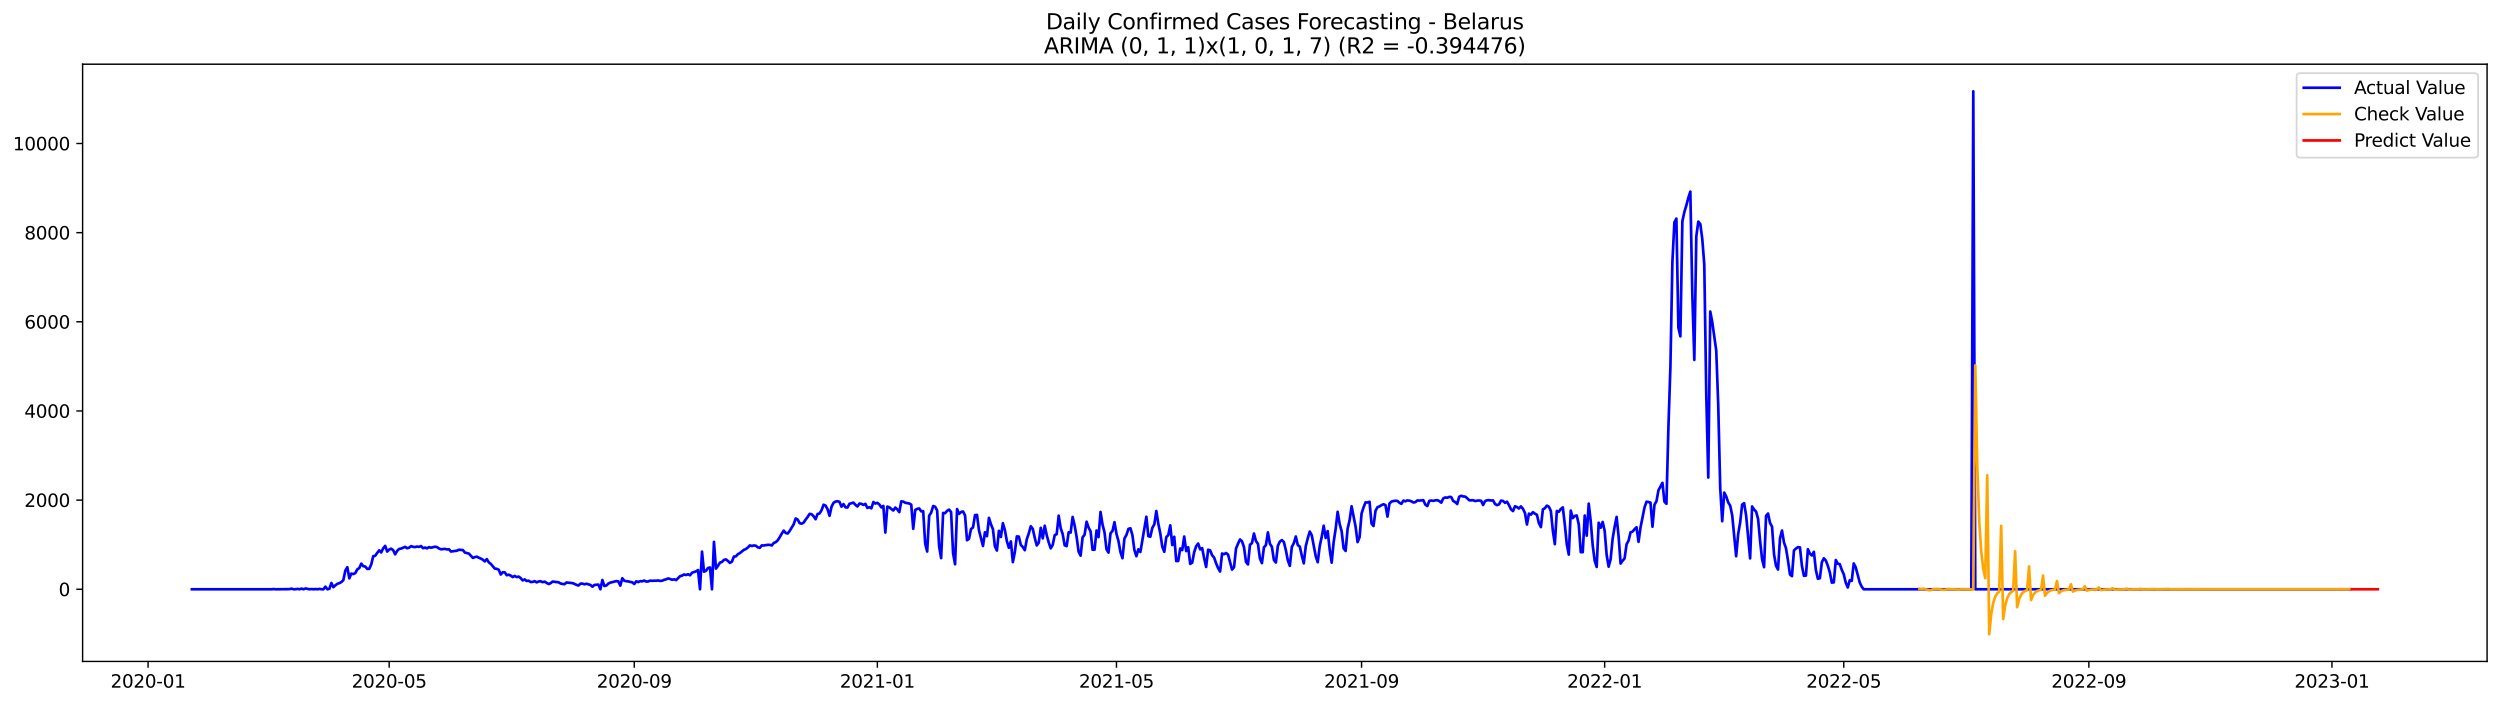 <?xml version="1.0" encoding="utf-8" standalone="no"?>
<!DOCTYPE svg PUBLIC "-//W3C//DTD SVG 1.1//EN"
  "http://www.w3.org/Graphics/SVG/1.1/DTD/svg11.dtd">
<svg xmlns:xlink="http://www.w3.org/1999/xlink" width="1392.412pt" height="392.274pt" viewBox="0 0 1392.412 392.274" xmlns="http://www.w3.org/2000/svg" version="1.1">
 <defs>
  <style type="text/css">*{stroke-linejoin: round; stroke-linecap: butt}</style>
 </defs>
 <g id="figure_1">
  <g id="patch_1">
   <path d="M 0 392.274 
L 1392.412 392.274 
L 1392.412 0 
L 0 0 
z
" style="fill: #ffffff"/>
  </g>
  <g id="axes_1">
   <g id="patch_2">
    <path d="M 46.013 368.396 
L 1385.213 368.396 
L 1385.213 35.755 
L 46.013 35.755 
z
" style="fill: #ffffff"/>
   </g>
   <g id="matplotlib.axis_1">
    <g id="xtick_1">
     <g id="line2d_1">
      <defs>
       <path id="m429bf49b94" d="M 0 0 
L 0 3.5 
" style="stroke: #000000; stroke-width: 0.8"/>
      </defs>
      <g>
       <use xlink:href="#m429bf49b94" x="82.47" y="368.396" style="stroke: #000000; stroke-width: 0.8"/>
      </g>
     </g>
     <g id="text_1">
      <!-- 2020-01 -->
      <g transform="translate(61.578 382.994)scale(0.1 -0.1)">
       <defs>
        <path id="DejaVuSans-32" d="M 1228 531 
L 3431 531 
L 3431 0 
L 469 0 
L 469 531 
Q 828 903 1448 1529 
Q 2069 2156 2228 2338 
Q 2531 2678 2651 2914 
Q 2772 3150 2772 3378 
Q 2772 3750 2511 3984 
Q 2250 4219 1831 4219 
Q 1534 4219 1204 4116 
Q 875 4013 500 3803 
L 500 4441 
Q 881 4594 1212 4672 
Q 1544 4750 1819 4750 
Q 2544 4750 2975 4387 
Q 3406 4025 3406 3419 
Q 3406 3131 3298 2873 
Q 3191 2616 2906 2266 
Q 2828 2175 2409 1742 
Q 1991 1309 1228 531 
z
" transform="scale(0.016)"/>
        <path id="DejaVuSans-30" d="M 2034 4250 
Q 1547 4250 1301 3770 
Q 1056 3291 1056 2328 
Q 1056 1369 1301 889 
Q 1547 409 2034 409 
Q 2525 409 2770 889 
Q 3016 1369 3016 2328 
Q 3016 3291 2770 3770 
Q 2525 4250 2034 4250 
z
M 2034 4750 
Q 2819 4750 3233 4129 
Q 3647 3509 3647 2328 
Q 3647 1150 3233 529 
Q 2819 -91 2034 -91 
Q 1250 -91 836 529 
Q 422 1150 422 2328 
Q 422 3509 836 4129 
Q 1250 4750 2034 4750 
z
" transform="scale(0.016)"/>
        <path id="DejaVuSans-2d" d="M 313 2009 
L 1997 2009 
L 1997 1497 
L 313 1497 
L 313 2009 
z
" transform="scale(0.016)"/>
        <path id="DejaVuSans-31" d="M 794 531 
L 1825 531 
L 1825 4091 
L 703 3866 
L 703 4441 
L 1819 4666 
L 2450 4666 
L 2450 531 
L 3481 531 
L 3481 0 
L 794 0 
L 794 531 
z
" transform="scale(0.016)"/>
       </defs>
       <use xlink:href="#DejaVuSans-32"/>
       <use xlink:href="#DejaVuSans-30" x="63.623"/>
       <use xlink:href="#DejaVuSans-32" x="127.246"/>
       <use xlink:href="#DejaVuSans-30" x="190.869"/>
       <use xlink:href="#DejaVuSans-2d" x="254.492"/>
       <use xlink:href="#DejaVuSans-30" x="290.576"/>
       <use xlink:href="#DejaVuSans-31" x="354.199"/>
      </g>
     </g>
    </g>
    <g id="xtick_2">
     <g id="line2d_2">
      <g>
       <use xlink:href="#m429bf49b94" x="216.756" y="368.396" style="stroke: #000000; stroke-width: 0.8"/>
      </g>
     </g>
     <g id="text_2">
      <!-- 2020-05 -->
      <g transform="translate(195.864 382.994)scale(0.1 -0.1)">
       <defs>
        <path id="DejaVuSans-35" d="M 691 4666 
L 3169 4666 
L 3169 4134 
L 1269 4134 
L 1269 2991 
Q 1406 3038 1543 3061 
Q 1681 3084 1819 3084 
Q 2600 3084 3056 2656 
Q 3513 2228 3513 1497 
Q 3513 744 3044 326 
Q 2575 -91 1722 -91 
Q 1428 -91 1123 -41 
Q 819 9 494 109 
L 494 744 
Q 775 591 1075 516 
Q 1375 441 1709 441 
Q 2250 441 2565 725 
Q 2881 1009 2881 1497 
Q 2881 1984 2565 2268 
Q 2250 2553 1709 2553 
Q 1456 2553 1204 2497 
Q 953 2441 691 2322 
L 691 4666 
z
" transform="scale(0.016)"/>
       </defs>
       <use xlink:href="#DejaVuSans-32"/>
       <use xlink:href="#DejaVuSans-30" x="63.623"/>
       <use xlink:href="#DejaVuSans-32" x="127.246"/>
       <use xlink:href="#DejaVuSans-30" x="190.869"/>
       <use xlink:href="#DejaVuSans-2d" x="254.492"/>
       <use xlink:href="#DejaVuSans-30" x="290.576"/>
       <use xlink:href="#DejaVuSans-35" x="354.199"/>
      </g>
     </g>
    </g>
    <g id="xtick_3">
     <g id="line2d_3">
      <g>
       <use xlink:href="#m429bf49b94" x="353.262" y="368.396" style="stroke: #000000; stroke-width: 0.8"/>
      </g>
     </g>
     <g id="text_3">
      <!-- 2020-09 -->
      <g transform="translate(332.37 382.994)scale(0.1 -0.1)">
       <defs>
        <path id="DejaVuSans-39" d="M 703 97 
L 703 672 
Q 941 559 1184 500 
Q 1428 441 1663 441 
Q 2288 441 2617 861 
Q 2947 1281 2994 2138 
Q 2813 1869 2534 1725 
Q 2256 1581 1919 1581 
Q 1219 1581 811 2004 
Q 403 2428 403 3163 
Q 403 3881 828 4315 
Q 1253 4750 1959 4750 
Q 2769 4750 3195 4129 
Q 3622 3509 3622 2328 
Q 3622 1225 3098 567 
Q 2575 -91 1691 -91 
Q 1453 -91 1209 -44 
Q 966 3 703 97 
z
M 1959 2075 
Q 2384 2075 2632 2365 
Q 2881 2656 2881 3163 
Q 2881 3666 2632 3958 
Q 2384 4250 1959 4250 
Q 1534 4250 1286 3958 
Q 1038 3666 1038 3163 
Q 1038 2656 1286 2365 
Q 1534 2075 1959 2075 
z
" transform="scale(0.016)"/>
       </defs>
       <use xlink:href="#DejaVuSans-32"/>
       <use xlink:href="#DejaVuSans-30" x="63.623"/>
       <use xlink:href="#DejaVuSans-32" x="127.246"/>
       <use xlink:href="#DejaVuSans-30" x="190.869"/>
       <use xlink:href="#DejaVuSans-2d" x="254.492"/>
       <use xlink:href="#DejaVuSans-30" x="290.576"/>
       <use xlink:href="#DejaVuSans-39" x="354.199"/>
      </g>
     </g>
    </g>
    <g id="xtick_4">
     <g id="line2d_4">
      <g>
       <use xlink:href="#m429bf49b94" x="488.658" y="368.396" style="stroke: #000000; stroke-width: 0.8"/>
      </g>
     </g>
     <g id="text_4">
      <!-- 2021-01 -->
      <g transform="translate(467.766 382.994)scale(0.1 -0.1)">
       <use xlink:href="#DejaVuSans-32"/>
       <use xlink:href="#DejaVuSans-30" x="63.623"/>
       <use xlink:href="#DejaVuSans-32" x="127.246"/>
       <use xlink:href="#DejaVuSans-31" x="190.869"/>
       <use xlink:href="#DejaVuSans-2d" x="254.492"/>
       <use xlink:href="#DejaVuSans-30" x="290.576"/>
       <use xlink:href="#DejaVuSans-31" x="354.199"/>
      </g>
     </g>
    </g>
    <g id="xtick_5">
     <g id="line2d_5">
      <g>
       <use xlink:href="#m429bf49b94" x="621.834" y="368.396" style="stroke: #000000; stroke-width: 0.8"/>
      </g>
     </g>
     <g id="text_5">
      <!-- 2021-05 -->
      <g transform="translate(600.943 382.994)scale(0.1 -0.1)">
       <use xlink:href="#DejaVuSans-32"/>
       <use xlink:href="#DejaVuSans-30" x="63.623"/>
       <use xlink:href="#DejaVuSans-32" x="127.246"/>
       <use xlink:href="#DejaVuSans-31" x="190.869"/>
       <use xlink:href="#DejaVuSans-2d" x="254.492"/>
       <use xlink:href="#DejaVuSans-30" x="290.576"/>
       <use xlink:href="#DejaVuSans-35" x="354.199"/>
      </g>
     </g>
    </g>
    <g id="xtick_6">
     <g id="line2d_6">
      <g>
       <use xlink:href="#m429bf49b94" x="758.34" y="368.396" style="stroke: #000000; stroke-width: 0.8"/>
      </g>
     </g>
     <g id="text_6">
      <!-- 2021-09 -->
      <g transform="translate(737.449 382.994)scale(0.1 -0.1)">
       <use xlink:href="#DejaVuSans-32"/>
       <use xlink:href="#DejaVuSans-30" x="63.623"/>
       <use xlink:href="#DejaVuSans-32" x="127.246"/>
       <use xlink:href="#DejaVuSans-31" x="190.869"/>
       <use xlink:href="#DejaVuSans-2d" x="254.492"/>
       <use xlink:href="#DejaVuSans-30" x="290.576"/>
       <use xlink:href="#DejaVuSans-39" x="354.199"/>
      </g>
     </g>
    </g>
    <g id="xtick_7">
     <g id="line2d_7">
      <g>
       <use xlink:href="#m429bf49b94" x="893.736" y="368.396" style="stroke: #000000; stroke-width: 0.8"/>
      </g>
     </g>
     <g id="text_7">
      <!-- 2022-01 -->
      <g transform="translate(872.845 382.994)scale(0.1 -0.1)">
       <use xlink:href="#DejaVuSans-32"/>
       <use xlink:href="#DejaVuSans-30" x="63.623"/>
       <use xlink:href="#DejaVuSans-32" x="127.246"/>
       <use xlink:href="#DejaVuSans-32" x="190.869"/>
       <use xlink:href="#DejaVuSans-2d" x="254.492"/>
       <use xlink:href="#DejaVuSans-30" x="290.576"/>
       <use xlink:href="#DejaVuSans-31" x="354.199"/>
      </g>
     </g>
    </g>
    <g id="xtick_8">
     <g id="line2d_8">
      <g>
       <use xlink:href="#m429bf49b94" x="1026.912" y="368.396" style="stroke: #000000; stroke-width: 0.8"/>
      </g>
     </g>
     <g id="text_8">
      <!-- 2022-05 -->
      <g transform="translate(1006.021 382.994)scale(0.1 -0.1)">
       <use xlink:href="#DejaVuSans-32"/>
       <use xlink:href="#DejaVuSans-30" x="63.623"/>
       <use xlink:href="#DejaVuSans-32" x="127.246"/>
       <use xlink:href="#DejaVuSans-32" x="190.869"/>
       <use xlink:href="#DejaVuSans-2d" x="254.492"/>
       <use xlink:href="#DejaVuSans-30" x="290.576"/>
       <use xlink:href="#DejaVuSans-35" x="354.199"/>
      </g>
     </g>
    </g>
    <g id="xtick_9">
     <g id="line2d_9">
      <g>
       <use xlink:href="#m429bf49b94" x="1163.418" y="368.396" style="stroke: #000000; stroke-width: 0.8"/>
      </g>
     </g>
     <g id="text_9">
      <!-- 2022-09 -->
      <g transform="translate(1142.527 382.994)scale(0.1 -0.1)">
       <use xlink:href="#DejaVuSans-32"/>
       <use xlink:href="#DejaVuSans-30" x="63.623"/>
       <use xlink:href="#DejaVuSans-32" x="127.246"/>
       <use xlink:href="#DejaVuSans-32" x="190.869"/>
       <use xlink:href="#DejaVuSans-2d" x="254.492"/>
       <use xlink:href="#DejaVuSans-30" x="290.576"/>
       <use xlink:href="#DejaVuSans-39" x="354.199"/>
      </g>
     </g>
    </g>
    <g id="xtick_10">
     <g id="line2d_10">
      <g>
       <use xlink:href="#m429bf49b94" x="1298.814" y="368.396" style="stroke: #000000; stroke-width: 0.8"/>
      </g>
     </g>
     <g id="text_10">
      <!-- 2023-01 -->
      <g transform="translate(1277.923 382.994)scale(0.1 -0.1)">
       <defs>
        <path id="DejaVuSans-33" d="M 2597 2516 
Q 3050 2419 3304 2112 
Q 3559 1806 3559 1356 
Q 3559 666 3084 287 
Q 2609 -91 1734 -91 
Q 1441 -91 1130 -33 
Q 819 25 488 141 
L 488 750 
Q 750 597 1062 519 
Q 1375 441 1716 441 
Q 2309 441 2620 675 
Q 2931 909 2931 1356 
Q 2931 1769 2642 2001 
Q 2353 2234 1838 2234 
L 1294 2234 
L 1294 2753 
L 1863 2753 
Q 2328 2753 2575 2939 
Q 2822 3125 2822 3475 
Q 2822 3834 2567 4026 
Q 2313 4219 1838 4219 
Q 1578 4219 1281 4162 
Q 984 4106 628 3988 
L 628 4550 
Q 988 4650 1302 4700 
Q 1616 4750 1894 4750 
Q 2613 4750 3031 4423 
Q 3450 4097 3450 3541 
Q 3450 3153 3228 2886 
Q 3006 2619 2597 2516 
z
" transform="scale(0.016)"/>
       </defs>
       <use xlink:href="#DejaVuSans-32"/>
       <use xlink:href="#DejaVuSans-30" x="63.623"/>
       <use xlink:href="#DejaVuSans-32" x="127.246"/>
       <use xlink:href="#DejaVuSans-33" x="190.869"/>
       <use xlink:href="#DejaVuSans-2d" x="254.492"/>
       <use xlink:href="#DejaVuSans-30" x="290.576"/>
       <use xlink:href="#DejaVuSans-31" x="354.199"/>
      </g>
     </g>
    </g>
   </g>
   <g id="matplotlib.axis_2">
    <g id="ytick_1">
     <g id="line2d_11">
      <defs>
       <path id="m79f3f6aea5" d="M 0 0 
L -3.5 0 
" style="stroke: #000000; stroke-width: 0.8"/>
      </defs>
      <g>
       <use xlink:href="#m79f3f6aea5" x="46.013" y="328.203" style="stroke: #000000; stroke-width: 0.8"/>
      </g>
     </g>
     <g id="text_11">
      <!-- 0 -->
      <g transform="translate(32.65 332.002)scale(0.1 -0.1)">
       <use xlink:href="#DejaVuSans-30"/>
      </g>
     </g>
    </g>
    <g id="ytick_2">
     <g id="line2d_12">
      <g>
       <use xlink:href="#m79f3f6aea5" x="46.013" y="278.547" style="stroke: #000000; stroke-width: 0.8"/>
      </g>
     </g>
     <g id="text_12">
      <!-- 2000 -->
      <g transform="translate(13.562 282.347)scale(0.1 -0.1)">
       <use xlink:href="#DejaVuSans-32"/>
       <use xlink:href="#DejaVuSans-30" x="63.623"/>
       <use xlink:href="#DejaVuSans-30" x="127.246"/>
       <use xlink:href="#DejaVuSans-30" x="190.869"/>
      </g>
     </g>
    </g>
    <g id="ytick_3">
     <g id="line2d_13">
      <g>
       <use xlink:href="#m79f3f6aea5" x="46.013" y="228.892" style="stroke: #000000; stroke-width: 0.8"/>
      </g>
     </g>
     <g id="text_13">
      <!-- 4000 -->
      <g transform="translate(13.562 232.691)scale(0.1 -0.1)">
       <defs>
        <path id="DejaVuSans-34" d="M 2419 4116 
L 825 1625 
L 2419 1625 
L 2419 4116 
z
M 2253 4666 
L 3047 4666 
L 3047 1625 
L 3713 1625 
L 3713 1100 
L 3047 1100 
L 3047 0 
L 2419 0 
L 2419 1100 
L 313 1100 
L 313 1709 
L 2253 4666 
z
" transform="scale(0.016)"/>
       </defs>
       <use xlink:href="#DejaVuSans-34"/>
       <use xlink:href="#DejaVuSans-30" x="63.623"/>
       <use xlink:href="#DejaVuSans-30" x="127.246"/>
       <use xlink:href="#DejaVuSans-30" x="190.869"/>
      </g>
     </g>
    </g>
    <g id="ytick_4">
     <g id="line2d_14">
      <g>
       <use xlink:href="#m79f3f6aea5" x="46.013" y="179.236" style="stroke: #000000; stroke-width: 0.8"/>
      </g>
     </g>
     <g id="text_14">
      <!-- 6000 -->
      <g transform="translate(13.562 183.035)scale(0.1 -0.1)">
       <defs>
        <path id="DejaVuSans-36" d="M 2113 2584 
Q 1688 2584 1439 2293 
Q 1191 2003 1191 1497 
Q 1191 994 1439 701 
Q 1688 409 2113 409 
Q 2538 409 2786 701 
Q 3034 994 3034 1497 
Q 3034 2003 2786 2293 
Q 2538 2584 2113 2584 
z
M 3366 4563 
L 3366 3988 
Q 3128 4100 2886 4159 
Q 2644 4219 2406 4219 
Q 1781 4219 1451 3797 
Q 1122 3375 1075 2522 
Q 1259 2794 1537 2939 
Q 1816 3084 2150 3084 
Q 2853 3084 3261 2657 
Q 3669 2231 3669 1497 
Q 3669 778 3244 343 
Q 2819 -91 2113 -91 
Q 1303 -91 875 529 
Q 447 1150 447 2328 
Q 447 3434 972 4092 
Q 1497 4750 2381 4750 
Q 2619 4750 2861 4703 
Q 3103 4656 3366 4563 
z
" transform="scale(0.016)"/>
       </defs>
       <use xlink:href="#DejaVuSans-36"/>
       <use xlink:href="#DejaVuSans-30" x="63.623"/>
       <use xlink:href="#DejaVuSans-30" x="127.246"/>
       <use xlink:href="#DejaVuSans-30" x="190.869"/>
      </g>
     </g>
    </g>
    <g id="ytick_5">
     <g id="line2d_15">
      <g>
       <use xlink:href="#m79f3f6aea5" x="46.013" y="129.58" style="stroke: #000000; stroke-width: 0.8"/>
      </g>
     </g>
     <g id="text_15">
      <!-- 8000 -->
      <g transform="translate(13.562 133.379)scale(0.1 -0.1)">
       <defs>
        <path id="DejaVuSans-38" d="M 2034 2216 
Q 1584 2216 1326 1975 
Q 1069 1734 1069 1313 
Q 1069 891 1326 650 
Q 1584 409 2034 409 
Q 2484 409 2743 651 
Q 3003 894 3003 1313 
Q 3003 1734 2745 1975 
Q 2488 2216 2034 2216 
z
M 1403 2484 
Q 997 2584 770 2862 
Q 544 3141 544 3541 
Q 544 4100 942 4425 
Q 1341 4750 2034 4750 
Q 2731 4750 3128 4425 
Q 3525 4100 3525 3541 
Q 3525 3141 3298 2862 
Q 3072 2584 2669 2484 
Q 3125 2378 3379 2068 
Q 3634 1759 3634 1313 
Q 3634 634 3220 271 
Q 2806 -91 2034 -91 
Q 1263 -91 848 271 
Q 434 634 434 1313 
Q 434 1759 690 2068 
Q 947 2378 1403 2484 
z
M 1172 3481 
Q 1172 3119 1398 2916 
Q 1625 2713 2034 2713 
Q 2441 2713 2670 2916 
Q 2900 3119 2900 3481 
Q 2900 3844 2670 4047 
Q 2441 4250 2034 4250 
Q 1625 4250 1398 4047 
Q 1172 3844 1172 3481 
z
" transform="scale(0.016)"/>
       </defs>
       <use xlink:href="#DejaVuSans-38"/>
       <use xlink:href="#DejaVuSans-30" x="63.623"/>
       <use xlink:href="#DejaVuSans-30" x="127.246"/>
       <use xlink:href="#DejaVuSans-30" x="190.869"/>
      </g>
     </g>
    </g>
    <g id="ytick_6">
     <g id="line2d_16">
      <g>
       <use xlink:href="#m79f3f6aea5" x="46.013" y="79.924" style="stroke: #000000; stroke-width: 0.8"/>
      </g>
     </g>
     <g id="text_16">
      <!-- 10000 -->
      <g transform="translate(7.2 83.723)scale(0.1 -0.1)">
       <use xlink:href="#DejaVuSans-31"/>
       <use xlink:href="#DejaVuSans-30" x="63.623"/>
       <use xlink:href="#DejaVuSans-30" x="127.246"/>
       <use xlink:href="#DejaVuSans-30" x="190.869"/>
       <use xlink:href="#DejaVuSans-30" x="254.492"/>
      </g>
     </g>
    </g>
   </g>
   <g id="line2d_17">
    <path d="M 106.885 328.203 
L 151.277 328.203 
L 152.387 328.079 
L 153.497 328.203 
L 161.266 328.129 
L 162.375 327.831 
L 163.485 328.203 
L 164.595 328.203 
L 165.705 327.98 
L 166.815 328.203 
L 167.924 327.831 
L 169.034 328.203 
L 170.144 327.756 
L 172.364 328.203 
L 173.473 328.079 
L 174.583 328.203 
L 175.693 328.079 
L 176.803 328.203 
L 177.913 328.005 
L 179.022 328.203 
L 180.132 328.203 
L 181.242 326.763 
L 182.352 328.203 
L 183.462 327.93 
L 184.571 324.702 
L 185.681 327.036 
L 186.791 325.993 
L 187.901 325.174 
L 189.011 324.777 
L 190.12 324.206 
L 191.23 323.113 
L 192.34 317.775 
L 193.45 315.913 
L 194.56 322.12 
L 195.67 319.464 
L 196.779 319.737 
L 197.889 319.215 
L 198.999 317.105 
L 200.109 316.385 
L 201.219 313.927 
L 202.328 315.342 
L 203.438 315.541 
L 204.548 316.857 
L 205.658 316.807 
L 206.768 314.349 
L 207.877 309.806 
L 208.987 309.557 
L 210.097 307.919 
L 211.207 306.528 
L 212.317 307.695 
L 213.426 305.386 
L 214.536 304.046 
L 215.646 307.199 
L 216.756 306.106 
L 217.866 305.585 
L 218.975 306.429 
L 220.085 308.738 
L 221.195 306.826 
L 222.305 305.734 
L 223.415 305.535 
L 225.634 304.592 
L 226.744 305.337 
L 227.854 305.039 
L 228.964 304.195 
L 230.073 304.567 
L 231.183 304.691 
L 232.293 304.418 
L 233.403 304.592 
L 234.513 304.145 
L 235.622 305.312 
L 236.732 304.964 
L 237.842 305.411 
L 238.952 304.741 
L 240.062 305.064 
L 242.281 304.517 
L 243.391 304.716 
L 244.501 305.486 
L 245.611 305.933 
L 247.83 305.709 
L 248.94 306.007 
L 250.05 305.908 
L 251.16 307.174 
L 254.489 306.727 
L 255.599 306.181 
L 257.819 306.379 
L 258.928 307.77 
L 261.148 308.316 
L 263.368 310.724 
L 264.477 310.302 
L 265.587 310.029 
L 266.697 310.65 
L 267.807 311.097 
L 268.917 311.742 
L 270.026 312.686 
L 271.136 311.42 
L 272.246 313.232 
L 273.356 314.076 
L 275.575 316.683 
L 276.685 316.832 
L 277.795 317.353 
L 278.905 319.985 
L 280.015 318.719 
L 281.124 318.769 
L 282.234 320.382 
L 283.344 320.06 
L 284.454 320.606 
L 285.564 321.4 
L 286.673 320.78 
L 287.783 321.425 
L 288.893 321.152 
L 290.003 321.996 
L 291.113 323.262 
L 292.222 322.716 
L 293.332 323.56 
L 294.442 323.411 
L 295.552 324.156 
L 296.662 324.107 
L 297.771 323.684 
L 298.881 324.355 
L 299.991 323.883 
L 301.101 323.734 
L 302.211 324.256 
L 303.32 323.958 
L 305.54 325.273 
L 306.65 324.851 
L 307.76 323.908 
L 311.089 324.33 
L 312.199 324.976 
L 313.309 325.249 
L 314.418 325.348 
L 315.528 324.429 
L 318.858 324.777 
L 319.968 325.199 
L 321.077 325.745 
L 322.187 326.118 
L 323.297 325.075 
L 324.407 325.05 
L 325.517 325.447 
L 326.626 325.125 
L 328.846 325.795 
L 329.956 326.763 
L 331.066 325.795 
L 333.285 325.596 
L 334.395 328.203 
L 335.505 323.039 
L 336.615 326.391 
L 337.724 326.118 
L 338.834 325.025 
L 339.944 324.504 
L 343.273 323.66 
L 344.383 323.809 
L 345.493 326.167 
L 346.603 322.071 
L 347.713 323.461 
L 348.822 323.709 
L 349.932 323.809 
L 351.042 324.131 
L 352.152 324.33 
L 353.262 325.249 
L 354.371 323.759 
L 355.481 324.206 
L 356.591 323.66 
L 357.701 323.784 
L 358.811 323.337 
L 359.92 323.933 
L 361.03 323.809 
L 362.14 323.387 
L 363.25 323.511 
L 364.36 323.411 
L 365.469 323.461 
L 366.579 323.287 
L 367.689 323.56 
L 368.799 323.436 
L 369.909 322.964 
L 371.018 322.642 
L 372.128 322.17 
L 373.238 322.468 
L 374.348 322.915 
L 375.458 322.642 
L 376.568 323.089 
L 378.787 320.904 
L 379.897 320.606 
L 381.007 319.96 
L 382.117 320.258 
L 383.226 319.836 
L 384.336 320.407 
L 385.446 318.992 
L 387.666 318.222 
L 388.775 317.502 
L 389.885 328.203 
L 390.995 307.248 
L 392.105 318.421 
L 393.215 317.9 
L 394.324 316.36 
L 395.434 316.062 
L 396.544 328.203 
L 397.654 301.811 
L 398.764 316.683 
L 399.873 315.144 
L 400.983 313.381 
L 402.093 312.984 
L 403.203 311.866 
L 404.313 311.544 
L 405.422 312.437 
L 406.532 313.505 
L 407.642 312.835 
L 408.752 310.004 
L 409.862 309.88 
L 410.971 308.664 
L 412.081 308.068 
L 414.301 306.255 
L 415.411 305.808 
L 416.52 304.964 
L 417.63 303.773 
L 418.74 304.12 
L 419.85 303.797 
L 420.96 303.946 
L 422.069 304.84 
L 423.179 305.138 
L 424.289 303.773 
L 425.399 303.822 
L 427.618 303.45 
L 428.728 303.475 
L 429.838 303.797 
L 430.948 302.432 
L 432.058 301.96 
L 433.167 300.942 
L 434.277 299.229 
L 435.387 297.218 
L 436.497 295.554 
L 437.607 296.846 
L 438.717 297.143 
L 439.826 295.703 
L 442.046 292.029 
L 443.156 288.776 
L 444.266 289.372 
L 445.375 291.383 
L 446.485 291.681 
L 447.595 291.061 
L 448.705 289.397 
L 449.815 287.957 
L 450.924 286.219 
L 452.034 286.393 
L 453.144 287.51 
L 454.254 289.174 
L 455.364 286.269 
L 456.473 285.971 
L 457.583 284.158 
L 458.693 281.129 
L 459.803 281.576 
L 460.913 283.612 
L 462.022 287.262 
L 463.132 282.247 
L 464.242 280.062 
L 465.352 279.367 
L 466.462 279.168 
L 467.571 279.516 
L 468.681 282.197 
L 469.791 280.757 
L 470.901 282.569 
L 472.011 282.669 
L 473.12 280.608 
L 475.34 279.938 
L 476.45 281.204 
L 477.56 282.073 
L 478.669 280.484 
L 479.779 280.608 
L 480.889 281.204 
L 481.999 280.633 
L 483.109 282.892 
L 484.218 282.495 
L 485.328 283.116 
L 486.438 279.615 
L 487.548 280.459 
L 488.658 280.062 
L 489.767 280.981 
L 490.877 282.594 
L 491.987 281.8 
L 493.097 296.597 
L 494.207 282.172 
L 495.316 282.569 
L 497.536 284.332 
L 498.646 282.694 
L 499.756 283.712 
L 500.866 285.226 
L 501.975 279.243 
L 503.085 279.367 
L 504.195 280.012 
L 506.415 280.434 
L 507.524 281.055 
L 508.634 294.537 
L 509.744 284.059 
L 510.854 283.414 
L 511.964 283.19 
L 513.073 284.804 
L 514.183 284.705 
L 515.293 302.779 
L 516.403 307.174 
L 517.513 287.212 
L 518.622 285.549 
L 519.732 281.849 
L 520.842 282.222 
L 521.952 284.357 
L 523.062 304.393 
L 524.171 310.848 
L 525.281 285.723 
L 526.391 285.797 
L 527.501 284.531 
L 528.611 283.836 
L 529.72 285.201 
L 530.83 308.142 
L 531.94 314.275 
L 533.05 283.538 
L 534.16 286.194 
L 535.269 285.176 
L 536.379 284.878 
L 537.489 287.039 
L 538.599 300.892 
L 539.709 300.048 
L 540.818 294.636 
L 541.928 293.792 
L 543.038 286.914 
L 544.148 286.79 
L 545.258 295.381 
L 547.477 304.07 
L 548.587 296.448 
L 549.697 298.633 
L 550.807 288.429 
L 551.916 291.979 
L 553.026 294.76 
L 554.136 304.344 
L 555.246 306.628 
L 556.356 295.654 
L 557.465 299.055 
L 558.575 291.408 
L 559.685 295.207 
L 560.795 301.414 
L 561.905 305.113 
L 563.015 301.563 
L 564.124 313.083 
L 565.234 307.422 
L 566.344 298.757 
L 567.454 298.857 
L 568.564 303.499 
L 569.673 304.691 
L 570.783 306.454 
L 571.893 300.297 
L 573.003 297.069 
L 574.113 293.097 
L 575.222 294.561 
L 576.332 299.601 
L 577.442 303.797 
L 578.552 302.233 
L 579.662 293.99 
L 580.771 299.875 
L 581.881 292.823 
L 582.991 298.087 
L 584.101 302.134 
L 585.211 305.411 
L 586.32 303.499 
L 587.43 298.087 
L 588.54 297.516 
L 589.65 287.212 
L 590.76 294.164 
L 591.869 297.441 
L 592.979 303.723 
L 594.089 304.17 
L 595.199 296.473 
L 596.309 296.622 
L 597.418 287.932 
L 598.528 292.625 
L 599.638 299.03 
L 600.748 307.273 
L 601.858 309.483 
L 602.967 299.254 
L 604.077 297.863 
L 605.187 290.564 
L 606.297 293.841 
L 607.407 295.927 
L 608.516 306.181 
L 609.626 306.156 
L 610.736 295.48 
L 611.846 299.155 
L 612.956 285.127 
L 614.065 292.128 
L 615.175 296.523 
L 616.285 305.957 
L 617.395 307.77 
L 618.505 297.044 
L 619.614 295.703 
L 620.724 290.837 
L 621.834 297.317 
L 622.944 301.364 
L 624.054 307.497 
L 625.164 310.898 
L 626.273 299.949 
L 627.383 297.938 
L 628.493 294.586 
L 629.603 294.214 
L 630.713 298.062 
L 631.822 306.379 
L 632.932 309.781 
L 634.042 305.957 
L 635.152 307.422 
L 638.481 287.808 
L 639.591 298.633 
L 640.701 298.931 
L 641.811 293.99 
L 642.92 292.029 
L 644.03 284.605 
L 645.14 291.681 
L 646.25 297.119 
L 647.36 304.542 
L 648.469 307.348 
L 649.579 299.179 
L 650.689 298.012 
L 651.799 292.6 
L 652.909 303.574 
L 654.018 298.956 
L 655.128 312.512 
L 656.238 312.413 
L 657.348 305.486 
L 658.458 306.379 
L 659.567 298.832 
L 660.677 306.926 
L 661.787 304.79 
L 662.897 314.051 
L 664.007 313.381 
L 665.116 307.497 
L 666.226 304.219 
L 667.336 302.73 
L 668.446 305.982 
L 669.556 305.287 
L 670.665 310.898 
L 671.775 315.764 
L 672.885 306.181 
L 673.995 306.528 
L 675.105 309.235 
L 676.214 310.551 
L 677.324 313.753 
L 678.434 316.41 
L 679.544 318.322 
L 680.654 308.291 
L 681.763 308.688 
L 682.873 308.018 
L 683.983 308.887 
L 686.203 317.254 
L 687.313 315.913 
L 688.422 305.51 
L 689.532 302.804 
L 690.642 300.446 
L 691.752 301.488 
L 692.862 304.766 
L 693.971 312.959 
L 695.081 314.374 
L 696.191 303.425 
L 697.301 302.506 
L 698.411 297.168 
L 699.52 301.339 
L 700.63 302.879 
L 701.74 311.097 
L 702.85 313.654 
L 703.96 304.865 
L 705.069 303.599 
L 706.179 296.523 
L 707.289 302.854 
L 708.399 304.542 
L 709.509 311.866 
L 710.618 313.306 
L 711.728 303.996 
L 712.838 301.662 
L 713.948 300.818 
L 715.058 301.861 
L 716.167 306.355 
L 717.277 312.115 
L 718.387 315.169 
L 719.497 304.617 
L 720.607 302.556 
L 721.716 298.807 
L 722.826 303.574 
L 723.936 304.418 
L 725.046 309.433 
L 726.156 313.778 
L 727.265 304.195 
L 728.375 299.825 
L 729.485 296.051 
L 730.595 298.087 
L 732.814 309.781 
L 733.924 313.133 
L 735.034 304.219 
L 736.144 299.03 
L 737.254 292.823 
L 738.363 299.626 
L 739.473 295.803 
L 740.583 306.007 
L 741.693 313.381 
L 742.803 301.861 
L 743.912 294.561 
L 745.022 285.052 
L 746.132 291.781 
L 747.242 295.877 
L 748.352 305.411 
L 749.462 306.851 
L 750.571 294.512 
L 751.681 289.695 
L 752.791 281.974 
L 755.011 293.32 
L 756.12 301.935 
L 757.23 299.204 
L 758.34 286.021 
L 759.45 282.619 
L 760.56 279.789 
L 761.669 279.888 
L 762.779 279.466 
L 763.889 291.632 
L 764.999 292.972 
L 766.109 284.506 
L 767.218 282.47 
L 768.328 282.048 
L 769.438 281.353 
L 770.548 280.856 
L 771.658 281.328 
L 772.767 287.734 
L 773.877 280.459 
L 774.987 279.367 
L 776.097 279.069 
L 777.207 278.895 
L 778.316 278.994 
L 779.426 280.012 
L 780.536 280.608 
L 781.646 278.82 
L 782.756 279.218 
L 783.865 278.696 
L 784.975 278.87 
L 786.085 279.193 
L 787.195 279.888 
L 788.305 279.665 
L 789.414 278.721 
L 790.524 278.82 
L 792.744 278.597 
L 793.854 281.055 
L 794.963 281.849 
L 796.073 278.969 
L 797.183 278.771 
L 798.293 278.969 
L 799.403 278.672 
L 800.512 278.597 
L 801.622 279.069 
L 802.732 279.963 
L 803.842 277.604 
L 804.952 277.058 
L 806.061 277.256 
L 807.171 276.735 
L 808.281 276.859 
L 809.391 279.019 
L 810.501 279.64 
L 811.611 280.707 
L 812.72 276.66 
L 813.83 276.139 
L 814.94 276.511 
L 816.05 276.586 
L 817.16 277.455 
L 818.269 278.622 
L 819.379 278.672 
L 820.489 278.597 
L 821.599 279.069 
L 822.709 278.845 
L 823.818 278.746 
L 824.928 278.92 
L 826.038 281.278 
L 827.148 279.069 
L 828.258 278.647 
L 829.367 278.597 
L 830.477 278.771 
L 831.587 278.721 
L 832.697 280.732 
L 833.807 281.353 
L 834.916 280.906 
L 836.026 278.82 
L 837.136 279.019 
L 838.246 280.062 
L 839.356 279.441 
L 840.465 281.378 
L 841.575 283.687 
L 842.685 284.655 
L 843.795 281.974 
L 844.905 282.421 
L 846.014 283.215 
L 847.124 282.048 
L 848.234 283.414 
L 849.344 285.673 
L 850.454 292.128 
L 851.563 286.07 
L 852.673 286.641 
L 853.783 285.276 
L 854.893 286.095 
L 856.003 286.716 
L 857.112 291.359 
L 858.222 293.568 
L 859.332 283.712 
L 860.442 283.066 
L 861.552 281.626 
L 862.661 282.222 
L 863.771 284.581 
L 864.881 295.629 
L 865.991 303.077 
L 867.101 284.605 
L 868.21 285.052 
L 869.32 283.488 
L 870.43 282.594 
L 871.54 292.103 
L 872.65 303.102 
L 873.76 308.887 
L 874.869 284.382 
L 875.979 288.578 
L 877.089 287.386 
L 878.199 287.113 
L 879.309 292.054 
L 880.418 307.497 
L 881.528 307.546 
L 882.638 287.138 
L 883.748 298.335 
L 884.858 280.509 
L 885.967 290.241 
L 887.077 303.797 
L 888.187 312.264 
L 889.297 315.764 
L 890.407 291.135 
L 891.516 293.941 
L 892.626 290.713 
L 893.736 295.654 
L 894.846 309.061 
L 895.956 315.615 
L 897.065 311.444 
L 898.175 300.073 
L 899.285 293.444 
L 900.395 287.907 
L 901.505 298.807 
L 902.614 313.877 
L 903.724 312.313 
L 904.834 311.047 
L 905.944 303.127 
L 907.054 301.116 
L 908.163 296.448 
L 909.273 296.101 
L 910.383 294.735 
L 911.493 293.668 
L 912.603 301.786 
L 913.712 293.767 
L 915.932 282.619 
L 917.042 279.441 
L 918.152 279.615 
L 919.261 279.938 
L 920.371 293.37 
L 921.481 281.105 
L 922.591 279.193 
L 923.701 273.06 
L 925.92 268.939 
L 927.03 279.416 
L 928.14 280.583 
L 929.25 237.979 
L 930.359 204.312 
L 931.469 145.718 
L 932.579 123.845 
L 933.689 121.759 
L 934.799 182.488 
L 935.909 187.33 
L 937.018 123.274 
L 938.128 118.085 
L 939.238 114.41 
L 940.348 110.14 
L 941.458 106.713 
L 942.567 164.215 
L 943.677 200.439 
L 944.787 131.591 
L 945.897 123.423 
L 947.007 124.763 
L 948.116 133.155 
L 949.226 147.382 
L 950.336 219.829 
L 951.446 265.96 
L 952.556 173.525 
L 953.665 179.335 
L 955.885 195.25 
L 956.995 225.54 
L 958.105 271.893 
L 959.214 290.291 
L 960.324 274.351 
L 961.434 276.487 
L 962.544 279.814 
L 963.654 281.626 
L 964.763 286.939 
L 966.983 309.781 
L 968.093 297.466 
L 969.203 291.036 
L 970.312 281.055 
L 971.422 280.26 
L 972.532 287.138 
L 974.752 310.997 
L 975.861 282.073 
L 976.971 283.786 
L 978.081 284.953 
L 979.191 289.025 
L 980.301 301.215 
L 981.41 311.395 
L 982.52 315.889 
L 983.63 287.312 
L 984.74 286.021 
L 985.85 291.259 
L 986.959 293.345 
L 988.069 308.738 
L 989.179 315.144 
L 990.289 317.204 
L 991.399 299.8 
L 992.508 295.48 
L 993.618 302.159 
L 994.728 305.337 
L 995.838 312.189 
L 996.948 319.96 
L 998.058 320.904 
L 999.167 306.603 
L 1000.277 305.535 
L 1001.387 304.741 
L 1002.497 304.865 
L 1003.607 315.169 
L 1004.716 320.705 
L 1005.826 320.581 
L 1006.936 305.883 
L 1008.046 308.366 
L 1009.156 309.384 
L 1010.265 307.348 
L 1011.375 317.478 
L 1012.485 322.344 
L 1013.595 322.071 
L 1014.705 313.182 
L 1015.814 310.948 
L 1016.924 312.189 
L 1018.034 315.094 
L 1019.144 318.793 
L 1020.254 324.504 
L 1021.363 324.355 
L 1022.473 311.916 
L 1023.583 313.977 
L 1024.693 314.225 
L 1025.803 317.378 
L 1026.912 319.886 
L 1028.022 324.529 
L 1029.132 327.21 
L 1030.242 323.188 
L 1031.352 323.511 
L 1032.461 313.828 
L 1033.571 315.963 
L 1035.791 324.355 
L 1036.901 326.763 
L 1038.01 328.203 
L 1097.94 328.203 
L 1099.05 50.876 
L 1100.159 328.203 
L 1308.803 328.203 
L 1308.803 328.203 
" clip-path="url(#p394c7bcbd0)" style="fill: none; stroke: #0000ff; stroke-width: 1.5; stroke-linecap: square"/>
   </g>
   <g id="line2d_18">
    <path d="M 1069.085 327.984 
L 1070.195 328.101 
L 1071.305 327.912 
L 1074.634 328.762 
L 1075.744 328.649 
L 1076.854 328.071 
L 1077.963 328.142 
L 1079.073 328.028 
L 1082.403 328.539 
L 1083.512 328.471 
L 1084.622 328.124 
L 1091.281 328.364 
L 1092.391 328.156 
L 1099.05 328.3 
L 1100.159 203.505 
L 1101.269 259.564 
L 1102.379 290.389 
L 1103.489 307.407 
L 1104.599 316.802 
L 1105.708 321.975 
L 1106.818 264.734 
L 1107.928 353.276 
L 1109.038 342.006 
L 1110.148 335.783 
L 1111.257 332.387 
L 1112.367 330.534 
L 1113.477 329.515 
L 1114.587 292.865 
L 1115.697 344.792 
L 1116.806 337.336 
L 1117.916 333.219 
L 1119.026 330.971 
L 1120.136 329.744 
L 1121.246 329.068 
L 1122.356 307.022 
L 1123.465 338.19 
L 1124.575 333.701 
L 1125.685 331.223 
L 1126.795 329.87 
L 1127.905 329.13 
L 1129.014 328.724 
L 1130.124 315.482 
L 1131.234 334.202 
L 1132.344 331.505 
L 1133.454 330.017 
L 1134.563 329.204 
L 1135.673 328.76 
L 1136.783 328.516 
L 1137.893 320.563 
L 1139.003 331.806 
L 1140.112 330.187 
L 1141.222 329.293 
L 1142.332 328.804 
L 1143.442 328.538 
L 1144.552 328.391 
L 1145.661 323.614 
L 1146.771 330.367 
L 1147.881 329.394 
L 1148.991 328.857 
L 1150.101 328.564 
L 1152.32 328.316 
L 1153.43 325.447 
L 1154.54 329.503 
L 1155.65 328.919 
L 1156.759 328.596 
L 1158.979 328.324 
L 1160.089 328.271 
L 1161.199 326.548 
L 1162.308 328.984 
L 1163.418 328.633 
L 1165.638 328.333 
L 1167.857 328.244 
L 1168.967 327.209 
L 1170.077 328.672 
L 1172.297 328.345 
L 1175.626 328.228 
L 1176.736 327.606 
L 1177.846 328.485 
L 1180.065 328.288 
L 1183.395 328.218 
L 1184.505 327.845 
L 1185.614 328.372 
L 1188.944 328.231 
L 1191.163 328.212 
L 1192.273 327.988 
L 1193.383 328.305 
L 1197.822 328.213 
L 1198.932 328.208 
L 1200.042 328.074 
L 1201.152 328.264 
L 1207.81 328.125 
L 1208.92 328.24 
L 1217.799 328.215 
L 1242.214 328.205 
L 1308.803 328.203 
L 1308.803 328.203 
" clip-path="url(#p394c7bcbd0)" style="fill: none; stroke: #ffa500; stroke-width: 1.5; stroke-linecap: square"/>
   </g>
   <g id="line2d_19">
    <path d="M 1309.912 328.203 
L 1311.022 328.203 
L 1312.132 328.203 
L 1313.242 328.203 
L 1314.352 328.203 
L 1315.461 328.203 
L 1316.571 328.203 
L 1317.681 328.203 
L 1318.791 328.203 
L 1319.901 328.203 
L 1321.01 328.203 
L 1322.12 328.203 
L 1323.23 328.203 
L 1324.34 328.203 
" clip-path="url(#p394c7bcbd0)" style="fill: none; stroke: #ff0000; stroke-width: 1.5; stroke-linecap: square"/>
   </g>
   <g id="patch_3">
    <path d="M 46.013 368.396 
L 46.013 35.755 
" style="fill: none; stroke: #000000; stroke-width: 0.8; stroke-linejoin: miter; stroke-linecap: square"/>
   </g>
   <g id="patch_4">
    <path d="M 1385.213 368.396 
L 1385.213 35.755 
" style="fill: none; stroke: #000000; stroke-width: 0.8; stroke-linejoin: miter; stroke-linecap: square"/>
   </g>
   <g id="patch_5">
    <path d="M 46.013 368.396 
L 1385.213 368.396 
" style="fill: none; stroke: #000000; stroke-width: 0.8; stroke-linejoin: miter; stroke-linecap: square"/>
   </g>
   <g id="patch_6">
    <path d="M 46.013 35.755 
L 1385.213 35.755 
" style="fill: none; stroke: #000000; stroke-width: 0.8; stroke-linejoin: miter; stroke-linecap: square"/>
   </g>
   <g id="text_17">
    <!-- Daily Confirmed Cases Forecasting - Belarus -->
    <g transform="translate(582.565 16.318)scale(0.12 -0.12)">
     <defs>
      <path id="DejaVuSans-44" d="M 1259 4147 
L 1259 519 
L 2022 519 
Q 2988 519 3436 956 
Q 3884 1394 3884 2338 
Q 3884 3275 3436 3711 
Q 2988 4147 2022 4147 
L 1259 4147 
z
M 628 4666 
L 1925 4666 
Q 3281 4666 3915 4102 
Q 4550 3538 4550 2338 
Q 4550 1131 3912 565 
Q 3275 0 1925 0 
L 628 0 
L 628 4666 
z
" transform="scale(0.016)"/>
      <path id="DejaVuSans-61" d="M 2194 1759 
Q 1497 1759 1228 1600 
Q 959 1441 959 1056 
Q 959 750 1161 570 
Q 1363 391 1709 391 
Q 2188 391 2477 730 
Q 2766 1069 2766 1631 
L 2766 1759 
L 2194 1759 
z
M 3341 1997 
L 3341 0 
L 2766 0 
L 2766 531 
Q 2569 213 2275 61 
Q 1981 -91 1556 -91 
Q 1019 -91 701 211 
Q 384 513 384 1019 
Q 384 1609 779 1909 
Q 1175 2209 1959 2209 
L 2766 2209 
L 2766 2266 
Q 2766 2663 2505 2880 
Q 2244 3097 1772 3097 
Q 1472 3097 1187 3025 
Q 903 2953 641 2809 
L 641 3341 
Q 956 3463 1253 3523 
Q 1550 3584 1831 3584 
Q 2591 3584 2966 3190 
Q 3341 2797 3341 1997 
z
" transform="scale(0.016)"/>
      <path id="DejaVuSans-69" d="M 603 3500 
L 1178 3500 
L 1178 0 
L 603 0 
L 603 3500 
z
M 603 4863 
L 1178 4863 
L 1178 4134 
L 603 4134 
L 603 4863 
z
" transform="scale(0.016)"/>
      <path id="DejaVuSans-6c" d="M 603 4863 
L 1178 4863 
L 1178 0 
L 603 0 
L 603 4863 
z
" transform="scale(0.016)"/>
      <path id="DejaVuSans-79" d="M 2059 -325 
Q 1816 -950 1584 -1140 
Q 1353 -1331 966 -1331 
L 506 -1331 
L 506 -850 
L 844 -850 
Q 1081 -850 1212 -737 
Q 1344 -625 1503 -206 
L 1606 56 
L 191 3500 
L 800 3500 
L 1894 763 
L 2988 3500 
L 3597 3500 
L 2059 -325 
z
" transform="scale(0.016)"/>
      <path id="DejaVuSans-20" transform="scale(0.016)"/>
      <path id="DejaVuSans-43" d="M 4122 4306 
L 4122 3641 
Q 3803 3938 3442 4084 
Q 3081 4231 2675 4231 
Q 1875 4231 1450 3742 
Q 1025 3253 1025 2328 
Q 1025 1406 1450 917 
Q 1875 428 2675 428 
Q 3081 428 3442 575 
Q 3803 722 4122 1019 
L 4122 359 
Q 3791 134 3420 21 
Q 3050 -91 2638 -91 
Q 1578 -91 968 557 
Q 359 1206 359 2328 
Q 359 3453 968 4101 
Q 1578 4750 2638 4750 
Q 3056 4750 3426 4639 
Q 3797 4528 4122 4306 
z
" transform="scale(0.016)"/>
      <path id="DejaVuSans-6f" d="M 1959 3097 
Q 1497 3097 1228 2736 
Q 959 2375 959 1747 
Q 959 1119 1226 758 
Q 1494 397 1959 397 
Q 2419 397 2687 759 
Q 2956 1122 2956 1747 
Q 2956 2369 2687 2733 
Q 2419 3097 1959 3097 
z
M 1959 3584 
Q 2709 3584 3137 3096 
Q 3566 2609 3566 1747 
Q 3566 888 3137 398 
Q 2709 -91 1959 -91 
Q 1206 -91 779 398 
Q 353 888 353 1747 
Q 353 2609 779 3096 
Q 1206 3584 1959 3584 
z
" transform="scale(0.016)"/>
      <path id="DejaVuSans-6e" d="M 3513 2113 
L 3513 0 
L 2938 0 
L 2938 2094 
Q 2938 2591 2744 2837 
Q 2550 3084 2163 3084 
Q 1697 3084 1428 2787 
Q 1159 2491 1159 1978 
L 1159 0 
L 581 0 
L 581 3500 
L 1159 3500 
L 1159 2956 
Q 1366 3272 1645 3428 
Q 1925 3584 2291 3584 
Q 2894 3584 3203 3211 
Q 3513 2838 3513 2113 
z
" transform="scale(0.016)"/>
      <path id="DejaVuSans-66" d="M 2375 4863 
L 2375 4384 
L 1825 4384 
Q 1516 4384 1395 4259 
Q 1275 4134 1275 3809 
L 1275 3500 
L 2222 3500 
L 2222 3053 
L 1275 3053 
L 1275 0 
L 697 0 
L 697 3053 
L 147 3053 
L 147 3500 
L 697 3500 
L 697 3744 
Q 697 4328 969 4595 
Q 1241 4863 1831 4863 
L 2375 4863 
z
" transform="scale(0.016)"/>
      <path id="DejaVuSans-72" d="M 2631 2963 
Q 2534 3019 2420 3045 
Q 2306 3072 2169 3072 
Q 1681 3072 1420 2755 
Q 1159 2438 1159 1844 
L 1159 0 
L 581 0 
L 581 3500 
L 1159 3500 
L 1159 2956 
Q 1341 3275 1631 3429 
Q 1922 3584 2338 3584 
Q 2397 3584 2469 3576 
Q 2541 3569 2628 3553 
L 2631 2963 
z
" transform="scale(0.016)"/>
      <path id="DejaVuSans-6d" d="M 3328 2828 
Q 3544 3216 3844 3400 
Q 4144 3584 4550 3584 
Q 5097 3584 5394 3201 
Q 5691 2819 5691 2113 
L 5691 0 
L 5113 0 
L 5113 2094 
Q 5113 2597 4934 2840 
Q 4756 3084 4391 3084 
Q 3944 3084 3684 2787 
Q 3425 2491 3425 1978 
L 3425 0 
L 2847 0 
L 2847 2094 
Q 2847 2600 2669 2842 
Q 2491 3084 2119 3084 
Q 1678 3084 1418 2786 
Q 1159 2488 1159 1978 
L 1159 0 
L 581 0 
L 581 3500 
L 1159 3500 
L 1159 2956 
Q 1356 3278 1631 3431 
Q 1906 3584 2284 3584 
Q 2666 3584 2933 3390 
Q 3200 3197 3328 2828 
z
" transform="scale(0.016)"/>
      <path id="DejaVuSans-65" d="M 3597 1894 
L 3597 1613 
L 953 1613 
Q 991 1019 1311 708 
Q 1631 397 2203 397 
Q 2534 397 2845 478 
Q 3156 559 3463 722 
L 3463 178 
Q 3153 47 2828 -22 
Q 2503 -91 2169 -91 
Q 1331 -91 842 396 
Q 353 884 353 1716 
Q 353 2575 817 3079 
Q 1281 3584 2069 3584 
Q 2775 3584 3186 3129 
Q 3597 2675 3597 1894 
z
M 3022 2063 
Q 3016 2534 2758 2815 
Q 2500 3097 2075 3097 
Q 1594 3097 1305 2825 
Q 1016 2553 972 2059 
L 3022 2063 
z
" transform="scale(0.016)"/>
      <path id="DejaVuSans-64" d="M 2906 2969 
L 2906 4863 
L 3481 4863 
L 3481 0 
L 2906 0 
L 2906 525 
Q 2725 213 2448 61 
Q 2172 -91 1784 -91 
Q 1150 -91 751 415 
Q 353 922 353 1747 
Q 353 2572 751 3078 
Q 1150 3584 1784 3584 
Q 2172 3584 2448 3432 
Q 2725 3281 2906 2969 
z
M 947 1747 
Q 947 1113 1208 752 
Q 1469 391 1925 391 
Q 2381 391 2643 752 
Q 2906 1113 2906 1747 
Q 2906 2381 2643 2742 
Q 2381 3103 1925 3103 
Q 1469 3103 1208 2742 
Q 947 2381 947 1747 
z
" transform="scale(0.016)"/>
      <path id="DejaVuSans-73" d="M 2834 3397 
L 2834 2853 
Q 2591 2978 2328 3040 
Q 2066 3103 1784 3103 
Q 1356 3103 1142 2972 
Q 928 2841 928 2578 
Q 928 2378 1081 2264 
Q 1234 2150 1697 2047 
L 1894 2003 
Q 2506 1872 2764 1633 
Q 3022 1394 3022 966 
Q 3022 478 2636 193 
Q 2250 -91 1575 -91 
Q 1294 -91 989 -36 
Q 684 19 347 128 
L 347 722 
Q 666 556 975 473 
Q 1284 391 1588 391 
Q 1994 391 2212 530 
Q 2431 669 2431 922 
Q 2431 1156 2273 1281 
Q 2116 1406 1581 1522 
L 1381 1569 
Q 847 1681 609 1914 
Q 372 2147 372 2553 
Q 372 3047 722 3315 
Q 1072 3584 1716 3584 
Q 2034 3584 2315 3537 
Q 2597 3491 2834 3397 
z
" transform="scale(0.016)"/>
      <path id="DejaVuSans-46" d="M 628 4666 
L 3309 4666 
L 3309 4134 
L 1259 4134 
L 1259 2759 
L 3109 2759 
L 3109 2228 
L 1259 2228 
L 1259 0 
L 628 0 
L 628 4666 
z
" transform="scale(0.016)"/>
      <path id="DejaVuSans-63" d="M 3122 3366 
L 3122 2828 
Q 2878 2963 2633 3030 
Q 2388 3097 2138 3097 
Q 1578 3097 1268 2742 
Q 959 2388 959 1747 
Q 959 1106 1268 751 
Q 1578 397 2138 397 
Q 2388 397 2633 464 
Q 2878 531 3122 666 
L 3122 134 
Q 2881 22 2623 -34 
Q 2366 -91 2075 -91 
Q 1284 -91 818 406 
Q 353 903 353 1747 
Q 353 2603 823 3093 
Q 1294 3584 2113 3584 
Q 2378 3584 2631 3529 
Q 2884 3475 3122 3366 
z
" transform="scale(0.016)"/>
      <path id="DejaVuSans-74" d="M 1172 4494 
L 1172 3500 
L 2356 3500 
L 2356 3053 
L 1172 3053 
L 1172 1153 
Q 1172 725 1289 603 
Q 1406 481 1766 481 
L 2356 481 
L 2356 0 
L 1766 0 
Q 1100 0 847 248 
Q 594 497 594 1153 
L 594 3053 
L 172 3053 
L 172 3500 
L 594 3500 
L 594 4494 
L 1172 4494 
z
" transform="scale(0.016)"/>
      <path id="DejaVuSans-67" d="M 2906 1791 
Q 2906 2416 2648 2759 
Q 2391 3103 1925 3103 
Q 1463 3103 1205 2759 
Q 947 2416 947 1791 
Q 947 1169 1205 825 
Q 1463 481 1925 481 
Q 2391 481 2648 825 
Q 2906 1169 2906 1791 
z
M 3481 434 
Q 3481 -459 3084 -895 
Q 2688 -1331 1869 -1331 
Q 1566 -1331 1297 -1286 
Q 1028 -1241 775 -1147 
L 775 -588 
Q 1028 -725 1275 -790 
Q 1522 -856 1778 -856 
Q 2344 -856 2625 -561 
Q 2906 -266 2906 331 
L 2906 616 
Q 2728 306 2450 153 
Q 2172 0 1784 0 
Q 1141 0 747 490 
Q 353 981 353 1791 
Q 353 2603 747 3093 
Q 1141 3584 1784 3584 
Q 2172 3584 2450 3431 
Q 2728 3278 2906 2969 
L 2906 3500 
L 3481 3500 
L 3481 434 
z
" transform="scale(0.016)"/>
      <path id="DejaVuSans-42" d="M 1259 2228 
L 1259 519 
L 2272 519 
Q 2781 519 3026 730 
Q 3272 941 3272 1375 
Q 3272 1813 3026 2020 
Q 2781 2228 2272 2228 
L 1259 2228 
z
M 1259 4147 
L 1259 2741 
L 2194 2741 
Q 2656 2741 2882 2914 
Q 3109 3088 3109 3444 
Q 3109 3797 2882 3972 
Q 2656 4147 2194 4147 
L 1259 4147 
z
M 628 4666 
L 2241 4666 
Q 2963 4666 3353 4366 
Q 3744 4066 3744 3513 
Q 3744 3084 3544 2831 
Q 3344 2578 2956 2516 
Q 3422 2416 3680 2098 
Q 3938 1781 3938 1306 
Q 3938 681 3513 340 
Q 3088 0 2303 0 
L 628 0 
L 628 4666 
z
" transform="scale(0.016)"/>
      <path id="DejaVuSans-75" d="M 544 1381 
L 544 3500 
L 1119 3500 
L 1119 1403 
Q 1119 906 1312 657 
Q 1506 409 1894 409 
Q 2359 409 2629 706 
Q 2900 1003 2900 1516 
L 2900 3500 
L 3475 3500 
L 3475 0 
L 2900 0 
L 2900 538 
Q 2691 219 2414 64 
Q 2138 -91 1772 -91 
Q 1169 -91 856 284 
Q 544 659 544 1381 
z
M 1991 3584 
L 1991 3584 
z
" transform="scale(0.016)"/>
     </defs>
     <use xlink:href="#DejaVuSans-44"/>
     <use xlink:href="#DejaVuSans-61" x="77.002"/>
     <use xlink:href="#DejaVuSans-69" x="138.281"/>
     <use xlink:href="#DejaVuSans-6c" x="166.064"/>
     <use xlink:href="#DejaVuSans-79" x="193.848"/>
     <use xlink:href="#DejaVuSans-20" x="253.027"/>
     <use xlink:href="#DejaVuSans-43" x="284.814"/>
     <use xlink:href="#DejaVuSans-6f" x="354.639"/>
     <use xlink:href="#DejaVuSans-6e" x="415.82"/>
     <use xlink:href="#DejaVuSans-66" x="479.199"/>
     <use xlink:href="#DejaVuSans-69" x="514.404"/>
     <use xlink:href="#DejaVuSans-72" x="542.188"/>
     <use xlink:href="#DejaVuSans-6d" x="581.551"/>
     <use xlink:href="#DejaVuSans-65" x="678.963"/>
     <use xlink:href="#DejaVuSans-64" x="740.486"/>
     <use xlink:href="#DejaVuSans-20" x="803.963"/>
     <use xlink:href="#DejaVuSans-43" x="835.75"/>
     <use xlink:href="#DejaVuSans-61" x="905.574"/>
     <use xlink:href="#DejaVuSans-73" x="966.854"/>
     <use xlink:href="#DejaVuSans-65" x="1018.953"/>
     <use xlink:href="#DejaVuSans-73" x="1080.477"/>
     <use xlink:href="#DejaVuSans-20" x="1132.576"/>
     <use xlink:href="#DejaVuSans-46" x="1164.363"/>
     <use xlink:href="#DejaVuSans-6f" x="1218.258"/>
     <use xlink:href="#DejaVuSans-72" x="1279.439"/>
     <use xlink:href="#DejaVuSans-65" x="1318.303"/>
     <use xlink:href="#DejaVuSans-63" x="1379.826"/>
     <use xlink:href="#DejaVuSans-61" x="1434.807"/>
     <use xlink:href="#DejaVuSans-73" x="1496.086"/>
     <use xlink:href="#DejaVuSans-74" x="1548.186"/>
     <use xlink:href="#DejaVuSans-69" x="1587.395"/>
     <use xlink:href="#DejaVuSans-6e" x="1615.178"/>
     <use xlink:href="#DejaVuSans-67" x="1678.557"/>
     <use xlink:href="#DejaVuSans-20" x="1742.033"/>
     <use xlink:href="#DejaVuSans-2d" x="1773.82"/>
     <use xlink:href="#DejaVuSans-20" x="1809.904"/>
     <use xlink:href="#DejaVuSans-42" x="1841.691"/>
     <use xlink:href="#DejaVuSans-65" x="1910.295"/>
     <use xlink:href="#DejaVuSans-6c" x="1971.818"/>
     <use xlink:href="#DejaVuSans-61" x="1999.602"/>
     <use xlink:href="#DejaVuSans-72" x="2060.881"/>
     <use xlink:href="#DejaVuSans-75" x="2101.994"/>
     <use xlink:href="#DejaVuSans-73" x="2165.373"/>
    </g>
    <!-- ARIMA (0, 1, 1)x(1, 0, 1, 7) (R2 = -0.394476) -->
    <g transform="translate(581.464 29.756)scale(0.12 -0.12)">
     <defs>
      <path id="DejaVuSans-41" d="M 2188 4044 
L 1331 1722 
L 3047 1722 
L 2188 4044 
z
M 1831 4666 
L 2547 4666 
L 4325 0 
L 3669 0 
L 3244 1197 
L 1141 1197 
L 716 0 
L 50 0 
L 1831 4666 
z
" transform="scale(0.016)"/>
      <path id="DejaVuSans-52" d="M 2841 2188 
Q 3044 2119 3236 1894 
Q 3428 1669 3622 1275 
L 4263 0 
L 3584 0 
L 2988 1197 
Q 2756 1666 2539 1819 
Q 2322 1972 1947 1972 
L 1259 1972 
L 1259 0 
L 628 0 
L 628 4666 
L 2053 4666 
Q 2853 4666 3247 4331 
Q 3641 3997 3641 3322 
Q 3641 2881 3436 2590 
Q 3231 2300 2841 2188 
z
M 1259 4147 
L 1259 2491 
L 2053 2491 
Q 2509 2491 2742 2702 
Q 2975 2913 2975 3322 
Q 2975 3731 2742 3939 
Q 2509 4147 2053 4147 
L 1259 4147 
z
" transform="scale(0.016)"/>
      <path id="DejaVuSans-49" d="M 628 4666 
L 1259 4666 
L 1259 0 
L 628 0 
L 628 4666 
z
" transform="scale(0.016)"/>
      <path id="DejaVuSans-4d" d="M 628 4666 
L 1569 4666 
L 2759 1491 
L 3956 4666 
L 4897 4666 
L 4897 0 
L 4281 0 
L 4281 4097 
L 3078 897 
L 2444 897 
L 1241 4097 
L 1241 0 
L 628 0 
L 628 4666 
z
" transform="scale(0.016)"/>
      <path id="DejaVuSans-28" d="M 1984 4856 
Q 1566 4138 1362 3434 
Q 1159 2731 1159 2009 
Q 1159 1288 1364 580 
Q 1569 -128 1984 -844 
L 1484 -844 
Q 1016 -109 783 600 
Q 550 1309 550 2009 
Q 550 2706 781 3412 
Q 1013 4119 1484 4856 
L 1984 4856 
z
" transform="scale(0.016)"/>
      <path id="DejaVuSans-2c" d="M 750 794 
L 1409 794 
L 1409 256 
L 897 -744 
L 494 -744 
L 750 256 
L 750 794 
z
" transform="scale(0.016)"/>
      <path id="DejaVuSans-29" d="M 513 4856 
L 1013 4856 
Q 1481 4119 1714 3412 
Q 1947 2706 1947 2009 
Q 1947 1309 1714 600 
Q 1481 -109 1013 -844 
L 513 -844 
Q 928 -128 1133 580 
Q 1338 1288 1338 2009 
Q 1338 2731 1133 3434 
Q 928 4138 513 4856 
z
" transform="scale(0.016)"/>
      <path id="DejaVuSans-78" d="M 3513 3500 
L 2247 1797 
L 3578 0 
L 2900 0 
L 1881 1375 
L 863 0 
L 184 0 
L 1544 1831 
L 300 3500 
L 978 3500 
L 1906 2253 
L 2834 3500 
L 3513 3500 
z
" transform="scale(0.016)"/>
      <path id="DejaVuSans-37" d="M 525 4666 
L 3525 4666 
L 3525 4397 
L 1831 0 
L 1172 0 
L 2766 4134 
L 525 4134 
L 525 4666 
z
" transform="scale(0.016)"/>
      <path id="DejaVuSans-3d" d="M 678 2906 
L 4684 2906 
L 4684 2381 
L 678 2381 
L 678 2906 
z
M 678 1631 
L 4684 1631 
L 4684 1100 
L 678 1100 
L 678 1631 
z
" transform="scale(0.016)"/>
      <path id="DejaVuSans-2e" d="M 684 794 
L 1344 794 
L 1344 0 
L 684 0 
L 684 794 
z
" transform="scale(0.016)"/>
     </defs>
     <use xlink:href="#DejaVuSans-41"/>
     <use xlink:href="#DejaVuSans-52" x="68.408"/>
     <use xlink:href="#DejaVuSans-49" x="137.891"/>
     <use xlink:href="#DejaVuSans-4d" x="167.383"/>
     <use xlink:href="#DejaVuSans-41" x="253.662"/>
     <use xlink:href="#DejaVuSans-20" x="322.07"/>
     <use xlink:href="#DejaVuSans-28" x="353.857"/>
     <use xlink:href="#DejaVuSans-30" x="392.871"/>
     <use xlink:href="#DejaVuSans-2c" x="456.494"/>
     <use xlink:href="#DejaVuSans-20" x="488.281"/>
     <use xlink:href="#DejaVuSans-31" x="520.068"/>
     <use xlink:href="#DejaVuSans-2c" x="583.691"/>
     <use xlink:href="#DejaVuSans-20" x="615.479"/>
     <use xlink:href="#DejaVuSans-31" x="647.266"/>
     <use xlink:href="#DejaVuSans-29" x="710.889"/>
     <use xlink:href="#DejaVuSans-78" x="749.902"/>
     <use xlink:href="#DejaVuSans-28" x="809.082"/>
     <use xlink:href="#DejaVuSans-31" x="848.096"/>
     <use xlink:href="#DejaVuSans-2c" x="911.719"/>
     <use xlink:href="#DejaVuSans-20" x="943.506"/>
     <use xlink:href="#DejaVuSans-30" x="975.293"/>
     <use xlink:href="#DejaVuSans-2c" x="1038.916"/>
     <use xlink:href="#DejaVuSans-20" x="1070.703"/>
     <use xlink:href="#DejaVuSans-31" x="1102.49"/>
     <use xlink:href="#DejaVuSans-2c" x="1166.113"/>
     <use xlink:href="#DejaVuSans-20" x="1197.9"/>
     <use xlink:href="#DejaVuSans-37" x="1229.688"/>
     <use xlink:href="#DejaVuSans-29" x="1293.311"/>
     <use xlink:href="#DejaVuSans-20" x="1332.324"/>
     <use xlink:href="#DejaVuSans-28" x="1364.111"/>
     <use xlink:href="#DejaVuSans-52" x="1403.125"/>
     <use xlink:href="#DejaVuSans-32" x="1472.607"/>
     <use xlink:href="#DejaVuSans-20" x="1536.23"/>
     <use xlink:href="#DejaVuSans-3d" x="1568.018"/>
     <use xlink:href="#DejaVuSans-20" x="1651.807"/>
     <use xlink:href="#DejaVuSans-2d" x="1683.594"/>
     <use xlink:href="#DejaVuSans-30" x="1719.678"/>
     <use xlink:href="#DejaVuSans-2e" x="1783.301"/>
     <use xlink:href="#DejaVuSans-33" x="1815.088"/>
     <use xlink:href="#DejaVuSans-39" x="1878.711"/>
     <use xlink:href="#DejaVuSans-34" x="1942.334"/>
     <use xlink:href="#DejaVuSans-34" x="2005.957"/>
     <use xlink:href="#DejaVuSans-37" x="2069.58"/>
     <use xlink:href="#DejaVuSans-36" x="2133.203"/>
     <use xlink:href="#DejaVuSans-29" x="2196.826"/>
    </g>
   </g>
   <g id="legend_1">
    <g id="patch_7">
     <path d="M 1281.133 87.79 
L 1378.213 87.79 
Q 1380.213 87.79 1380.213 85.79 
L 1380.213 42.755 
Q 1380.213 40.755 1378.213 40.755 
L 1281.133 40.755 
Q 1279.133 40.755 1279.133 42.755 
L 1279.133 85.79 
Q 1279.133 87.79 1281.133 87.79 
z
" style="fill: #ffffff; opacity: 0.8; stroke: #cccccc; stroke-linejoin: miter"/>
    </g>
    <g id="line2d_20">
     <path d="M 1283.133 48.854 
L 1293.133 48.854 
L 1303.133 48.854 
" style="fill: none; stroke: #0000ff; stroke-width: 1.5; stroke-linecap: square"/>
    </g>
    <g id="text_18">
     <!-- Actual Value -->
     <g transform="translate(1311.133 52.354)scale(0.1 -0.1)">
      <defs>
       <path id="DejaVuSans-56" d="M 1831 0 
L 50 4666 
L 709 4666 
L 2188 738 
L 3669 4666 
L 4325 4666 
L 2547 0 
L 1831 0 
z
" transform="scale(0.016)"/>
      </defs>
      <use xlink:href="#DejaVuSans-41"/>
      <use xlink:href="#DejaVuSans-63" x="66.658"/>
      <use xlink:href="#DejaVuSans-74" x="121.639"/>
      <use xlink:href="#DejaVuSans-75" x="160.848"/>
      <use xlink:href="#DejaVuSans-61" x="224.227"/>
      <use xlink:href="#DejaVuSans-6c" x="285.506"/>
      <use xlink:href="#DejaVuSans-20" x="313.289"/>
      <use xlink:href="#DejaVuSans-56" x="345.076"/>
      <use xlink:href="#DejaVuSans-61" x="405.734"/>
      <use xlink:href="#DejaVuSans-6c" x="467.014"/>
      <use xlink:href="#DejaVuSans-75" x="494.797"/>
      <use xlink:href="#DejaVuSans-65" x="558.176"/>
     </g>
    </g>
    <g id="line2d_21">
     <path d="M 1283.133 63.532 
L 1293.133 63.532 
L 1303.133 63.532 
" style="fill: none; stroke: #ffa500; stroke-width: 1.5; stroke-linecap: square"/>
    </g>
    <g id="text_19">
     <!-- Check Value -->
     <g transform="translate(1311.133 67.032)scale(0.1 -0.1)">
      <defs>
       <path id="DejaVuSans-68" d="M 3513 2113 
L 3513 0 
L 2938 0 
L 2938 2094 
Q 2938 2591 2744 2837 
Q 2550 3084 2163 3084 
Q 1697 3084 1428 2787 
Q 1159 2491 1159 1978 
L 1159 0 
L 581 0 
L 581 4863 
L 1159 4863 
L 1159 2956 
Q 1366 3272 1645 3428 
Q 1925 3584 2291 3584 
Q 2894 3584 3203 3211 
Q 3513 2838 3513 2113 
z
" transform="scale(0.016)"/>
       <path id="DejaVuSans-6b" d="M 581 4863 
L 1159 4863 
L 1159 1991 
L 2875 3500 
L 3609 3500 
L 1753 1863 
L 3688 0 
L 2938 0 
L 1159 1709 
L 1159 0 
L 581 0 
L 581 4863 
z
" transform="scale(0.016)"/>
      </defs>
      <use xlink:href="#DejaVuSans-43"/>
      <use xlink:href="#DejaVuSans-68" x="69.824"/>
      <use xlink:href="#DejaVuSans-65" x="133.203"/>
      <use xlink:href="#DejaVuSans-63" x="194.727"/>
      <use xlink:href="#DejaVuSans-6b" x="249.707"/>
      <use xlink:href="#DejaVuSans-20" x="307.617"/>
      <use xlink:href="#DejaVuSans-56" x="339.404"/>
      <use xlink:href="#DejaVuSans-61" x="400.062"/>
      <use xlink:href="#DejaVuSans-6c" x="461.342"/>
      <use xlink:href="#DejaVuSans-75" x="489.125"/>
      <use xlink:href="#DejaVuSans-65" x="552.504"/>
     </g>
    </g>
    <g id="line2d_22">
     <path d="M 1283.133 78.21 
L 1293.133 78.21 
L 1303.133 78.21 
" style="fill: none; stroke: #ff0000; stroke-width: 1.5; stroke-linecap: square"/>
    </g>
    <g id="text_20">
     <!-- Predict Value -->
     <g transform="translate(1311.133 81.71)scale(0.1 -0.1)">
      <defs>
       <path id="DejaVuSans-50" d="M 1259 4147 
L 1259 2394 
L 2053 2394 
Q 2494 2394 2734 2622 
Q 2975 2850 2975 3272 
Q 2975 3691 2734 3919 
Q 2494 4147 2053 4147 
L 1259 4147 
z
M 628 4666 
L 2053 4666 
Q 2838 4666 3239 4311 
Q 3641 3956 3641 3272 
Q 3641 2581 3239 2228 
Q 2838 1875 2053 1875 
L 1259 1875 
L 1259 0 
L 628 0 
L 628 4666 
z
" transform="scale(0.016)"/>
      </defs>
      <use xlink:href="#DejaVuSans-50"/>
      <use xlink:href="#DejaVuSans-72" x="58.553"/>
      <use xlink:href="#DejaVuSans-65" x="97.416"/>
      <use xlink:href="#DejaVuSans-64" x="158.939"/>
      <use xlink:href="#DejaVuSans-69" x="222.416"/>
      <use xlink:href="#DejaVuSans-63" x="250.199"/>
      <use xlink:href="#DejaVuSans-74" x="305.18"/>
      <use xlink:href="#DejaVuSans-20" x="344.389"/>
      <use xlink:href="#DejaVuSans-56" x="376.176"/>
      <use xlink:href="#DejaVuSans-61" x="436.834"/>
      <use xlink:href="#DejaVuSans-6c" x="498.113"/>
      <use xlink:href="#DejaVuSans-75" x="525.896"/>
      <use xlink:href="#DejaVuSans-65" x="589.275"/>
     </g>
    </g>
   </g>
  </g>
 </g>
 <defs>
  <clipPath id="p394c7bcbd0">
   <rect x="46.013" y="35.755" width="1339.2" height="332.64"/>
  </clipPath>
 </defs>
</svg>
